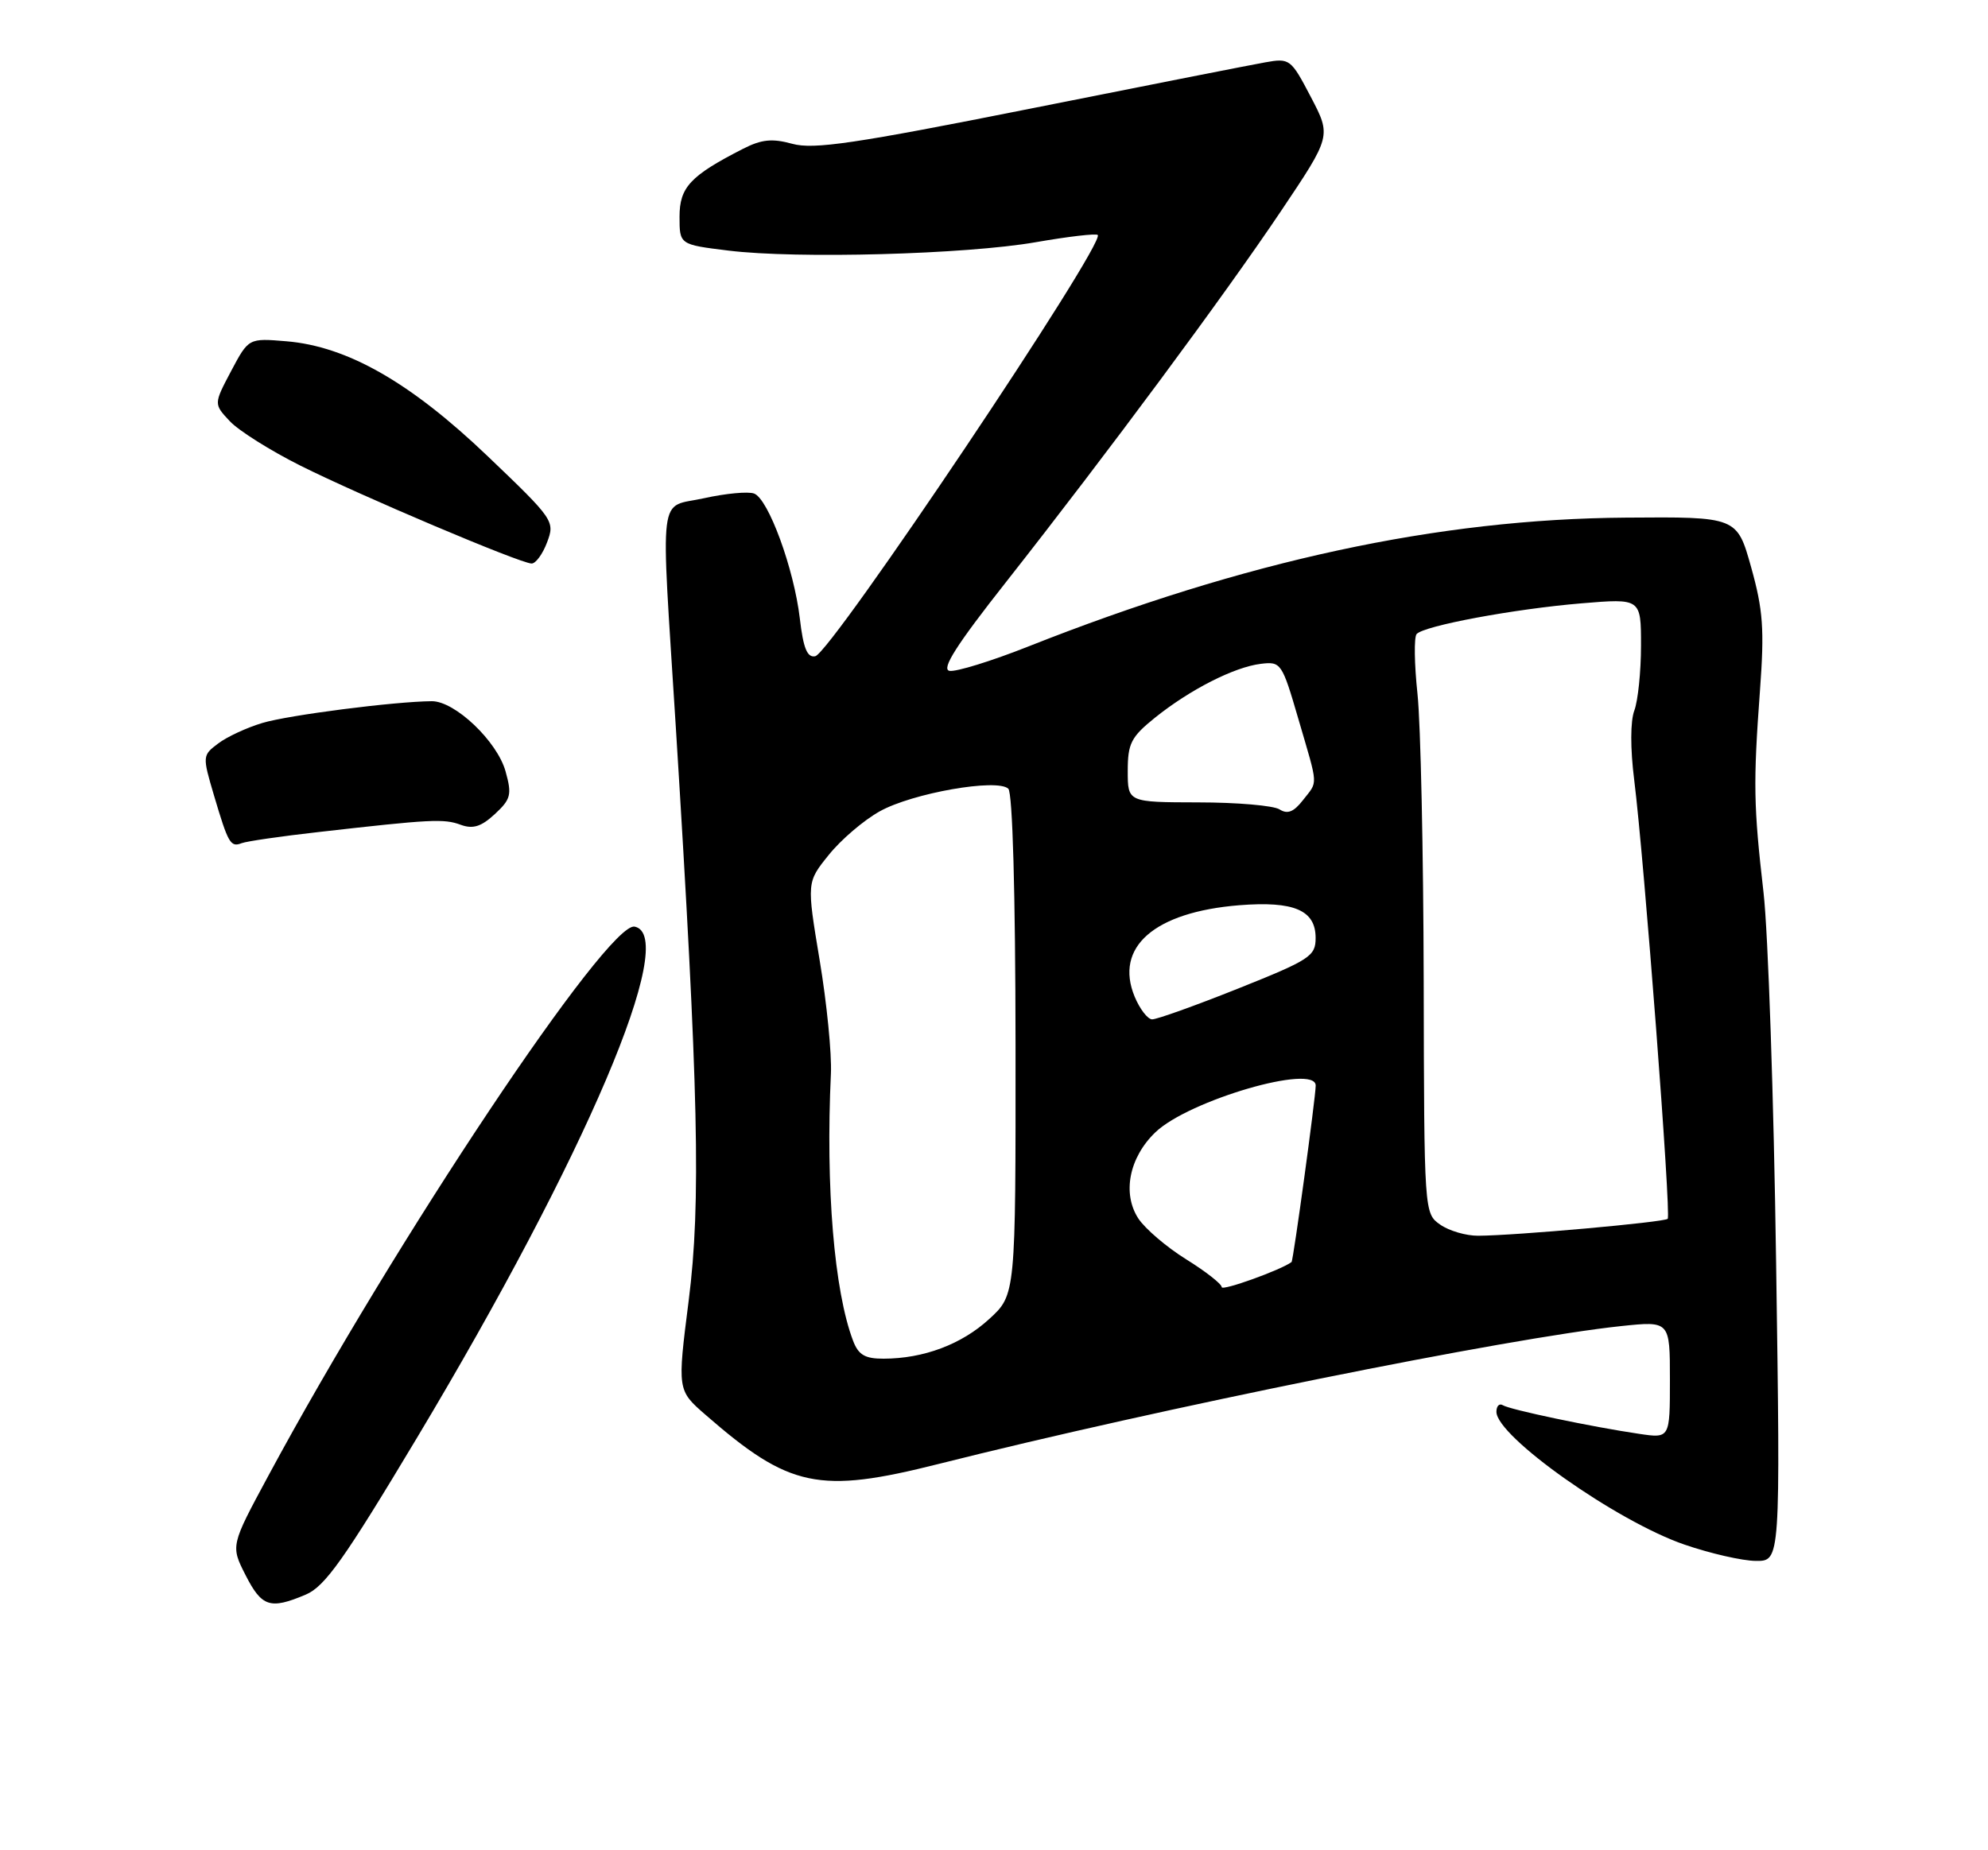 <?xml version="1.0" encoding="UTF-8" standalone="no"?>
<!DOCTYPE svg PUBLIC "-//W3C//DTD SVG 1.1//EN" "http://www.w3.org/Graphics/SVG/1.1/DTD/svg11.dtd" >
<svg xmlns="http://www.w3.org/2000/svg" xmlns:xlink="http://www.w3.org/1999/xlink" version="1.1" viewBox="0 0 275 256">
 <g >
 <path fill="currentColor"
d=" M 42.28 220.64 C 44.95 219.52 47.60 215.77 57.71 198.89 C 81.03 159.93 94.00 129.47 87.79 128.21 C 84.11 127.47 54.69 171.57 37.12 204.19 C 31.90 213.87 31.90 213.87 33.97 217.94 C 36.21 222.34 37.37 222.72 42.28 220.64 Z  M 245.69 174.75 C 245.37 152.06 244.58 129.00 243.95 123.50 C 242.57 111.47 242.51 108.44 243.46 95.50 C 244.08 87.08 243.89 84.40 242.24 78.50 C 240.28 71.50 240.28 71.50 224.89 71.62 C 198.94 71.81 172.24 77.57 142.22 89.46 C 137.12 91.48 132.22 92.99 131.34 92.82 C 130.17 92.59 132.30 89.24 139.20 80.49 C 153.17 62.73 169.32 40.94 177.21 29.19 C 184.16 18.83 184.16 18.83 181.33 13.42 C 178.57 8.14 178.41 8.02 175.00 8.63 C 173.07 8.97 158.38 11.87 142.33 15.07 C 118.25 19.87 112.55 20.71 109.61 19.90 C 106.81 19.13 105.35 19.28 102.78 20.59 C 95.48 24.32 94.00 25.91 94.00 29.99 C 94.00 33.84 94.00 33.84 100.75 34.67 C 110.23 35.84 133.61 35.20 143.29 33.51 C 147.76 32.73 151.61 32.28 151.85 32.51 C 152.98 33.64 114.95 90.36 112.77 90.80 C 111.66 91.02 111.12 89.70 110.64 85.57 C 109.83 78.69 106.30 69.05 104.32 68.29 C 103.50 67.98 100.39 68.27 97.41 68.93 C 90.97 70.37 91.38 67.00 93.49 100.68 C 96.63 150.97 96.98 166.46 95.27 179.92 C 93.69 192.36 93.69 192.36 97.60 195.76 C 109.20 205.87 113.27 206.73 129.82 202.56 C 160.48 194.84 208.51 185.14 224.25 183.48 C 231.00 182.77 231.00 182.77 231.00 190.90 C 231.00 199.02 231.00 199.02 226.75 198.39 C 220.22 197.43 208.88 195.05 207.89 194.43 C 207.40 194.13 207.00 194.54 207.00 195.34 C 207.00 198.74 223.61 210.48 233.00 213.71 C 236.57 214.94 241.03 215.96 242.89 215.97 C 246.29 216.00 246.29 216.00 245.69 174.75 Z  M 44.09 115.12 C 59.63 113.35 61.41 113.26 63.73 114.12 C 65.42 114.74 66.57 114.38 68.45 112.64 C 70.67 110.58 70.83 109.95 69.94 106.75 C 68.79 102.57 62.92 96.99 59.72 97.02 C 54.58 97.06 39.92 98.94 36.30 100.03 C 34.15 100.67 31.39 101.95 30.18 102.87 C 28.00 104.51 27.99 104.61 29.59 110.02 C 31.58 116.73 31.88 117.26 33.44 116.66 C 34.12 116.40 38.92 115.70 44.09 115.12 Z  M 75.68 75.03 C 76.78 72.12 76.61 71.86 67.46 63.12 C 56.78 52.91 48.04 47.92 39.62 47.22 C 34.39 46.78 34.39 46.78 31.97 51.34 C 29.56 55.90 29.56 55.90 31.79 58.28 C 33.02 59.59 37.41 62.35 41.54 64.42 C 49.85 68.58 71.91 77.93 73.53 77.97 C 74.10 77.99 75.07 76.66 75.68 75.03 Z  M 118.01 185.52 C 115.39 178.64 114.20 164.28 114.94 148.55 C 115.07 145.83 114.37 138.76 113.38 132.84 C 111.59 122.07 111.59 122.07 114.64 118.29 C 116.31 116.20 119.48 113.49 121.69 112.26 C 126.19 109.74 137.94 107.67 139.48 109.13 C 140.07 109.69 140.46 123.46 140.48 144.60 C 140.50 179.15 140.50 179.15 136.84 182.50 C 133.02 186.01 127.76 187.98 122.23 187.99 C 119.66 188.00 118.75 187.47 118.01 185.52 Z  M 169.00 178.09 C 169.00 177.66 166.79 175.92 164.08 174.24 C 161.38 172.56 158.41 170.02 157.47 168.60 C 155.21 165.14 156.19 160.15 159.83 156.66 C 164.45 152.23 182.00 147.12 182.00 150.20 C 182.00 151.79 178.90 174.44 178.66 174.62 C 177.19 175.72 169.00 178.67 169.00 178.09 Z  M 199.22 169.44 C 197.01 167.89 197.00 167.79 196.94 135.69 C 196.90 117.99 196.52 100.12 196.08 96.00 C 195.64 91.88 195.59 88.16 195.96 87.73 C 196.97 86.58 209.43 84.26 218.75 83.48 C 227.00 82.79 227.00 82.79 227.00 89.33 C 227.00 92.93 226.58 96.96 226.08 98.30 C 225.52 99.77 225.51 103.56 226.06 107.92 C 227.44 118.95 231.20 168.14 230.69 168.64 C 230.22 169.11 209.60 170.96 204.47 170.98 C 202.81 170.99 200.44 170.30 199.22 169.44 Z  M 156.96 137.91 C 154.12 131.05 159.66 126.20 171.42 125.25 C 179.00 124.65 182.00 125.93 181.99 129.79 C 181.99 132.30 181.20 132.81 171.24 136.79 C 165.33 139.15 159.99 141.06 159.37 141.04 C 158.75 141.02 157.67 139.61 156.96 137.91 Z  M 177.00 111.99 C 176.18 111.46 171.11 111.02 165.75 111.02 C 156.00 111.00 156.00 111.00 156.00 106.67 C 156.00 102.86 156.46 101.97 159.77 99.30 C 164.60 95.42 170.72 92.30 174.40 91.85 C 177.20 91.51 177.34 91.71 179.61 99.50 C 182.40 109.05 182.35 108.00 180.23 110.72 C 178.96 112.35 178.10 112.69 177.00 111.99 Z "/>
</g>
</svg>